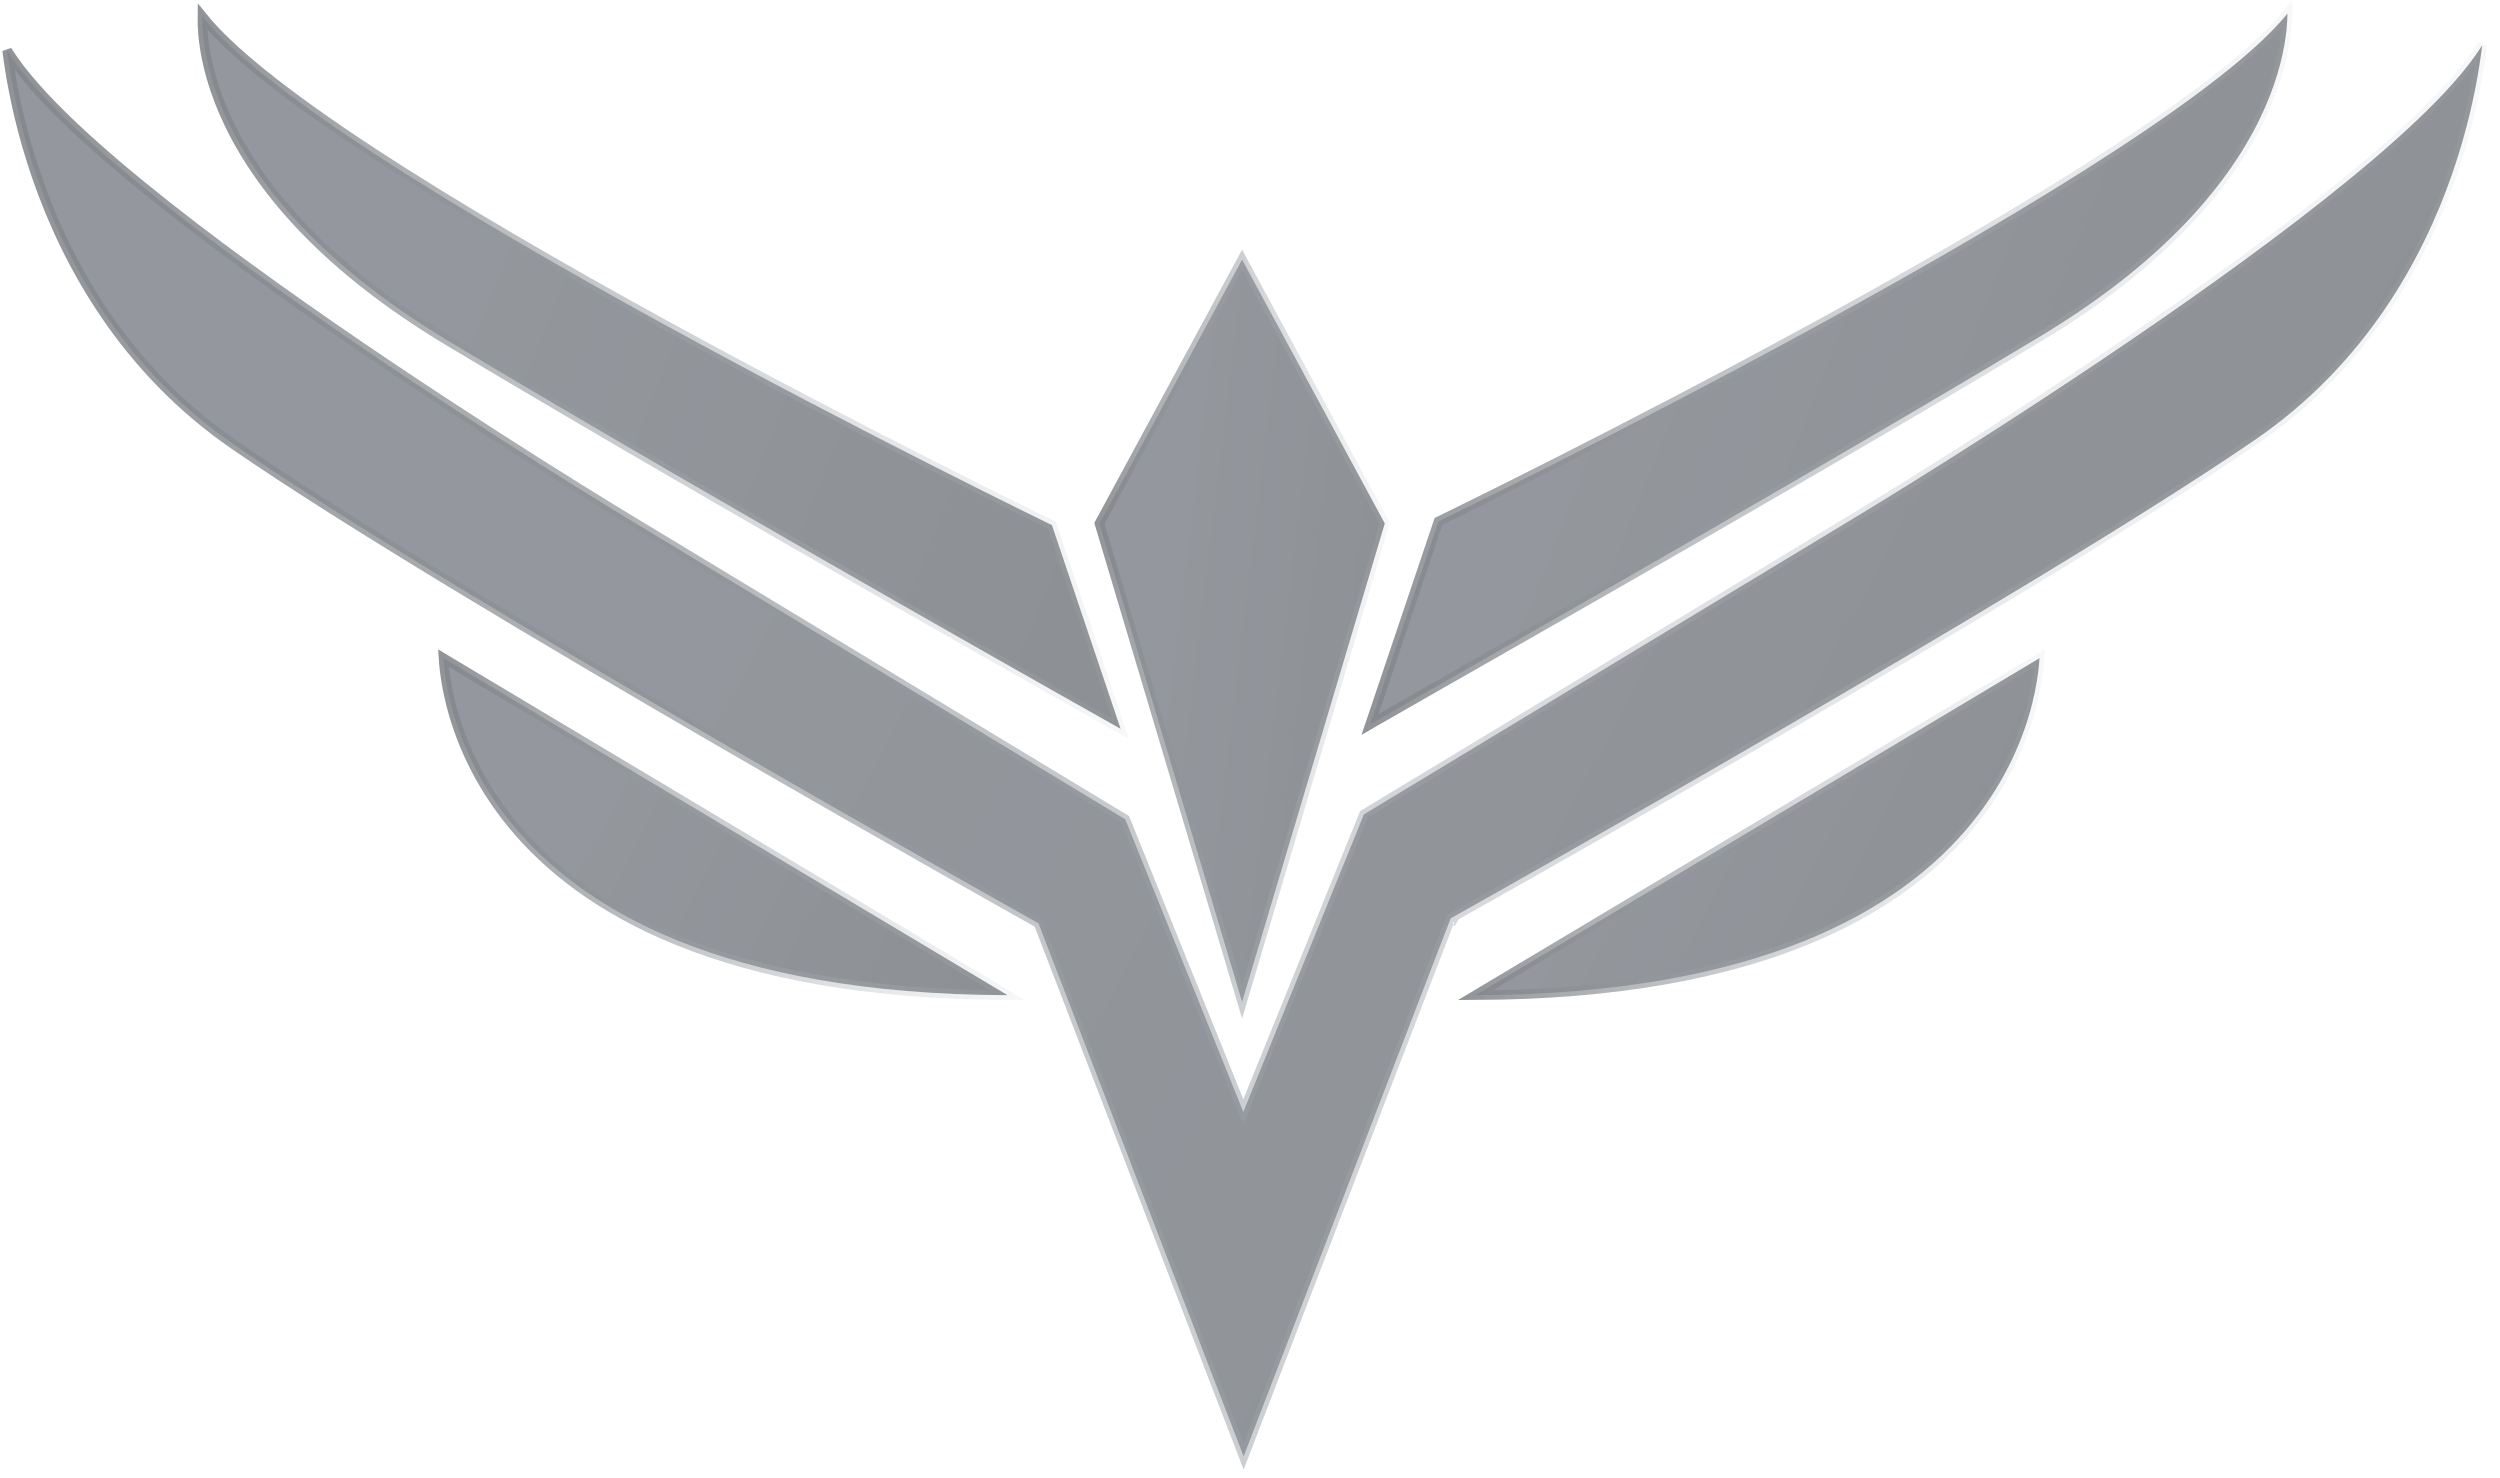 <svg width="137" height="81" viewBox="0 0 137 81" fill="none" xmlns="http://www.w3.org/2000/svg">
<g id="Icon Color" opacity="0.6">
<path id="Vector" d="M24.706 18.767L24.706 18.767C17.156 14.264 13.76 9.624 12.253 6.125C11.499 4.374 11.216 2.904 11.125 1.872C11.091 1.487 11.084 1.162 11.088 0.908C11.847 1.852 12.973 2.905 14.367 4.03C16.047 5.386 18.132 6.86 20.47 8.389C25.146 11.448 30.847 14.738 36.367 17.764C41.888 20.791 47.232 23.555 51.195 25.563C53.177 26.567 54.814 27.382 55.955 27.946C56.526 28.228 56.973 28.447 57.277 28.596C57.358 28.635 57.428 28.669 57.488 28.699C57.542 28.725 57.587 28.747 57.624 28.765L57.645 28.775L61.409 39.94C61.295 39.876 61.164 39.802 61.018 39.72C60.382 39.362 59.456 38.84 58.298 38.185C55.982 36.876 52.736 35.036 49.019 32.914C41.583 28.668 32.259 23.292 24.706 18.767Z" fill="url(#paint0_linear_2216_68)" stroke="url(#paint1_linear_2216_68)" stroke-width="0.521"/>
<path id="Vector_2" d="M67.894 60.337L68.135 60.935L68.377 60.337L74.743 44.626L101.691 28.335L101.691 28.335L101.692 28.334L101.697 28.332L101.714 28.321L101.784 28.279C101.846 28.242 101.937 28.186 102.056 28.114C102.294 27.97 102.644 27.756 103.09 27.483C103.981 26.935 105.257 26.145 106.796 25.172C109.874 23.228 114.004 20.556 118.211 17.648C122.417 14.741 126.705 11.593 130.097 8.697C131.793 7.249 133.269 5.861 134.4 4.593C135.064 3.849 135.616 3.139 136.024 2.477C135.989 2.777 135.943 3.119 135.884 3.499C135.651 5.009 135.214 7.109 134.399 9.47C132.769 14.192 129.631 19.94 123.599 24.085C117.516 28.265 106.515 34.811 97.027 40.317C92.284 43.069 87.922 45.559 84.746 47.362C83.158 48.263 81.866 48.992 80.971 49.496C80.524 49.748 80.176 49.944 79.94 50.076L79.671 50.227L79.602 50.266L79.585 50.275L79.581 50.278L79.58 50.278C79.579 50.278 79.579 50.279 79.707 50.506L79.579 50.279L79.497 50.325L79.463 50.412L68.151 79.811L56.943 50.685L56.909 50.597L56.827 50.551L56.7 50.778C56.827 50.551 56.827 50.55 56.827 50.55L56.826 50.55L56.821 50.547L56.804 50.538L56.735 50.499L56.466 50.348C56.229 50.216 55.88 50.02 55.432 49.768C54.536 49.264 53.242 48.535 51.651 47.634C48.469 45.832 44.101 43.341 39.355 40.589C29.858 35.084 18.857 28.537 12.809 24.358C6.81 20.213 3.672 14.464 2.033 9.742C1.214 7.381 0.77 5.28 0.532 3.77C0.473 3.396 0.426 3.058 0.39 2.761C0.797 3.42 1.346 4.126 2.007 4.865C3.138 6.133 4.614 7.522 6.31 8.969C9.702 11.865 13.99 15.013 18.196 17.921C22.403 20.829 26.533 23.5 29.61 25.445C31.149 26.417 32.425 27.207 33.317 27.755C33.763 28.029 34.112 28.242 34.351 28.387C34.47 28.459 34.561 28.514 34.623 28.551L34.692 28.593L34.71 28.604L34.715 28.607L34.715 28.607L34.716 28.607L61.664 44.898L67.894 60.337Z" fill="url(#paint2_linear_2216_68)" stroke="url(#paint3_linear_2216_68)" stroke-width="0.521"/>
<path id="Vector_3" d="M111.701 18.495L111.7 18.495C104.113 23.054 94.79 28.43 87.371 32.676C84.752 34.174 82.371 35.532 80.387 36.663C79.561 37.134 78.804 37.566 78.127 37.952C76.976 38.609 76.058 39.134 75.429 39.498C75.299 39.572 75.182 39.641 75.077 39.702L78.83 28.571L78.85 28.561C78.929 28.523 79.045 28.466 79.198 28.392C79.502 28.243 79.949 28.023 80.519 27.741C81.661 27.178 83.298 26.363 85.279 25.359C89.243 23.351 94.587 20.587 100.108 17.56C105.628 14.534 111.329 11.244 116.005 8.185C118.343 6.656 120.428 5.182 122.108 3.826C123.482 2.717 124.596 1.677 125.354 0.743C125.351 0.983 125.337 1.279 125.301 1.625C125.195 2.648 124.9 4.113 124.137 5.86C122.613 9.352 119.216 13.992 111.701 18.495Z" fill="url(#paint4_linear_2216_68)" stroke="url(#paint5_linear_2216_68)" stroke-width="0.521"/>
<path id="Vector_4" d="M68.067 54.903L60.248 28.685L68.067 14.229L75.886 28.685L68.067 54.903Z" fill="url(#paint6_linear_2216_68)" stroke="url(#paint7_linear_2216_68)" stroke-width="0.521"/>
<path id="Vector_5" d="M24.328 36.411C24.316 36.282 24.308 36.166 24.302 36.066L55.215 54.536C39.563 54.484 31.849 49.795 28.041 45.134C26.096 42.752 25.158 40.364 24.706 38.573C24.48 37.677 24.376 36.931 24.328 36.411Z" fill="url(#paint8_linear_2216_68)" stroke="url(#paint9_linear_2216_68)" stroke-width="0.521"/>
<path id="Vector_6" d="M80.852 54.536L111.765 36.066C111.759 36.166 111.751 36.282 111.739 36.411C111.691 36.931 111.586 37.677 111.36 38.573C110.908 40.364 109.97 42.752 108.025 45.134C104.217 49.795 96.503 54.484 80.852 54.536Z" fill="url(#paint10_linear_2216_68)" stroke="url(#paint11_linear_2216_68)" stroke-width="0.521"/>
</g>
<defs>
<linearGradient id="paint0_linear_2216_68" x1="31.408" y1="0.204" x2="66.414" y2="14.078" gradientUnits="userSpaceOnUse">
<stop stop-color="#4C525B"/>
<stop offset="1" stop-color="#41464D"/>
</linearGradient>
<linearGradient id="paint1_linear_2216_68" x1="4.338" y1="23.382" x2="68.4" y2="23.382" gradientUnits="userSpaceOnUse">
<stop stop-color="#262C33"/>
<stop offset="1" stop-color="#8A97A4" stop-opacity="0"/>
</linearGradient>
<linearGradient id="paint2_linear_2216_68" x1="54.998" y1="1.089" x2="139.214" y2="46.064" gradientUnits="userSpaceOnUse">
<stop stop-color="#4C525B"/>
<stop offset="1" stop-color="#41464D"/>
</linearGradient>
<linearGradient id="paint3_linear_2216_68" x1="-17.338" y1="47.053" x2="153.849" y2="47.053" gradientUnits="userSpaceOnUse">
<stop stop-color="#262C33"/>
<stop offset="1" stop-color="#8A97A4" stop-opacity="0"/>
</linearGradient>
<linearGradient id="paint4_linear_2216_68" x1="95.17" y1="5.63306e-05" x2="130.159" y2="13.858" gradientUnits="userSpaceOnUse">
<stop stop-color="#4C525B"/>
<stop offset="1" stop-color="#41464D"/>
</linearGradient>
<linearGradient id="paint5_linear_2216_68" x1="68.117" y1="23.178" x2="132.139" y2="23.178" gradientUnits="userSpaceOnUse">
<stop stop-color="#262C33"/>
<stop offset="1" stop-color="#8A97A4" stop-opacity="0"/>
</linearGradient>
<linearGradient id="paint6_linear_2216_68" x1="66.499" y1="13.682" x2="79.17" y2="15.206" gradientUnits="userSpaceOnUse">
<stop stop-color="#4C525B"/>
<stop offset="1" stop-color="#41464D"/>
</linearGradient>
<linearGradient id="paint7_linear_2216_68" x1="57.908" y1="37.916" x2="78.239" y2="37.916" gradientUnits="userSpaceOnUse">
<stop stop-color="#262C33"/>
<stop offset="1" stop-color="#8A97A4" stop-opacity="0"/>
</linearGradient>
<linearGradient id="paint8_linear_2216_68" x1="36.981" y1="35.599" x2="56.989" y2="46.075" gradientUnits="userSpaceOnUse">
<stop stop-color="#4C525B"/>
<stop offset="1" stop-color="#41464D"/>
</linearGradient>
<linearGradient id="paint9_linear_2216_68" x1="19.944" y1="46.642" x2="60.264" y2="46.642" gradientUnits="userSpaceOnUse">
<stop stop-color="#262C33"/>
<stop offset="1" stop-color="#8A97A4" stop-opacity="0"/>
</linearGradient>
<linearGradient id="paint10_linear_2216_68" x1="92.865" y1="35.599" x2="112.873" y2="46.075" gradientUnits="userSpaceOnUse">
<stop stop-color="#4C525B"/>
<stop offset="1" stop-color="#41464D"/>
</linearGradient>
<linearGradient id="paint11_linear_2216_68" x1="75.827" y1="46.642" x2="116.147" y2="46.642" gradientUnits="userSpaceOnUse">
<stop stop-color="#262C33"/>
<stop offset="1" stop-color="#8A97A4" stop-opacity="0"/>
</linearGradient>
</defs>
</svg>
